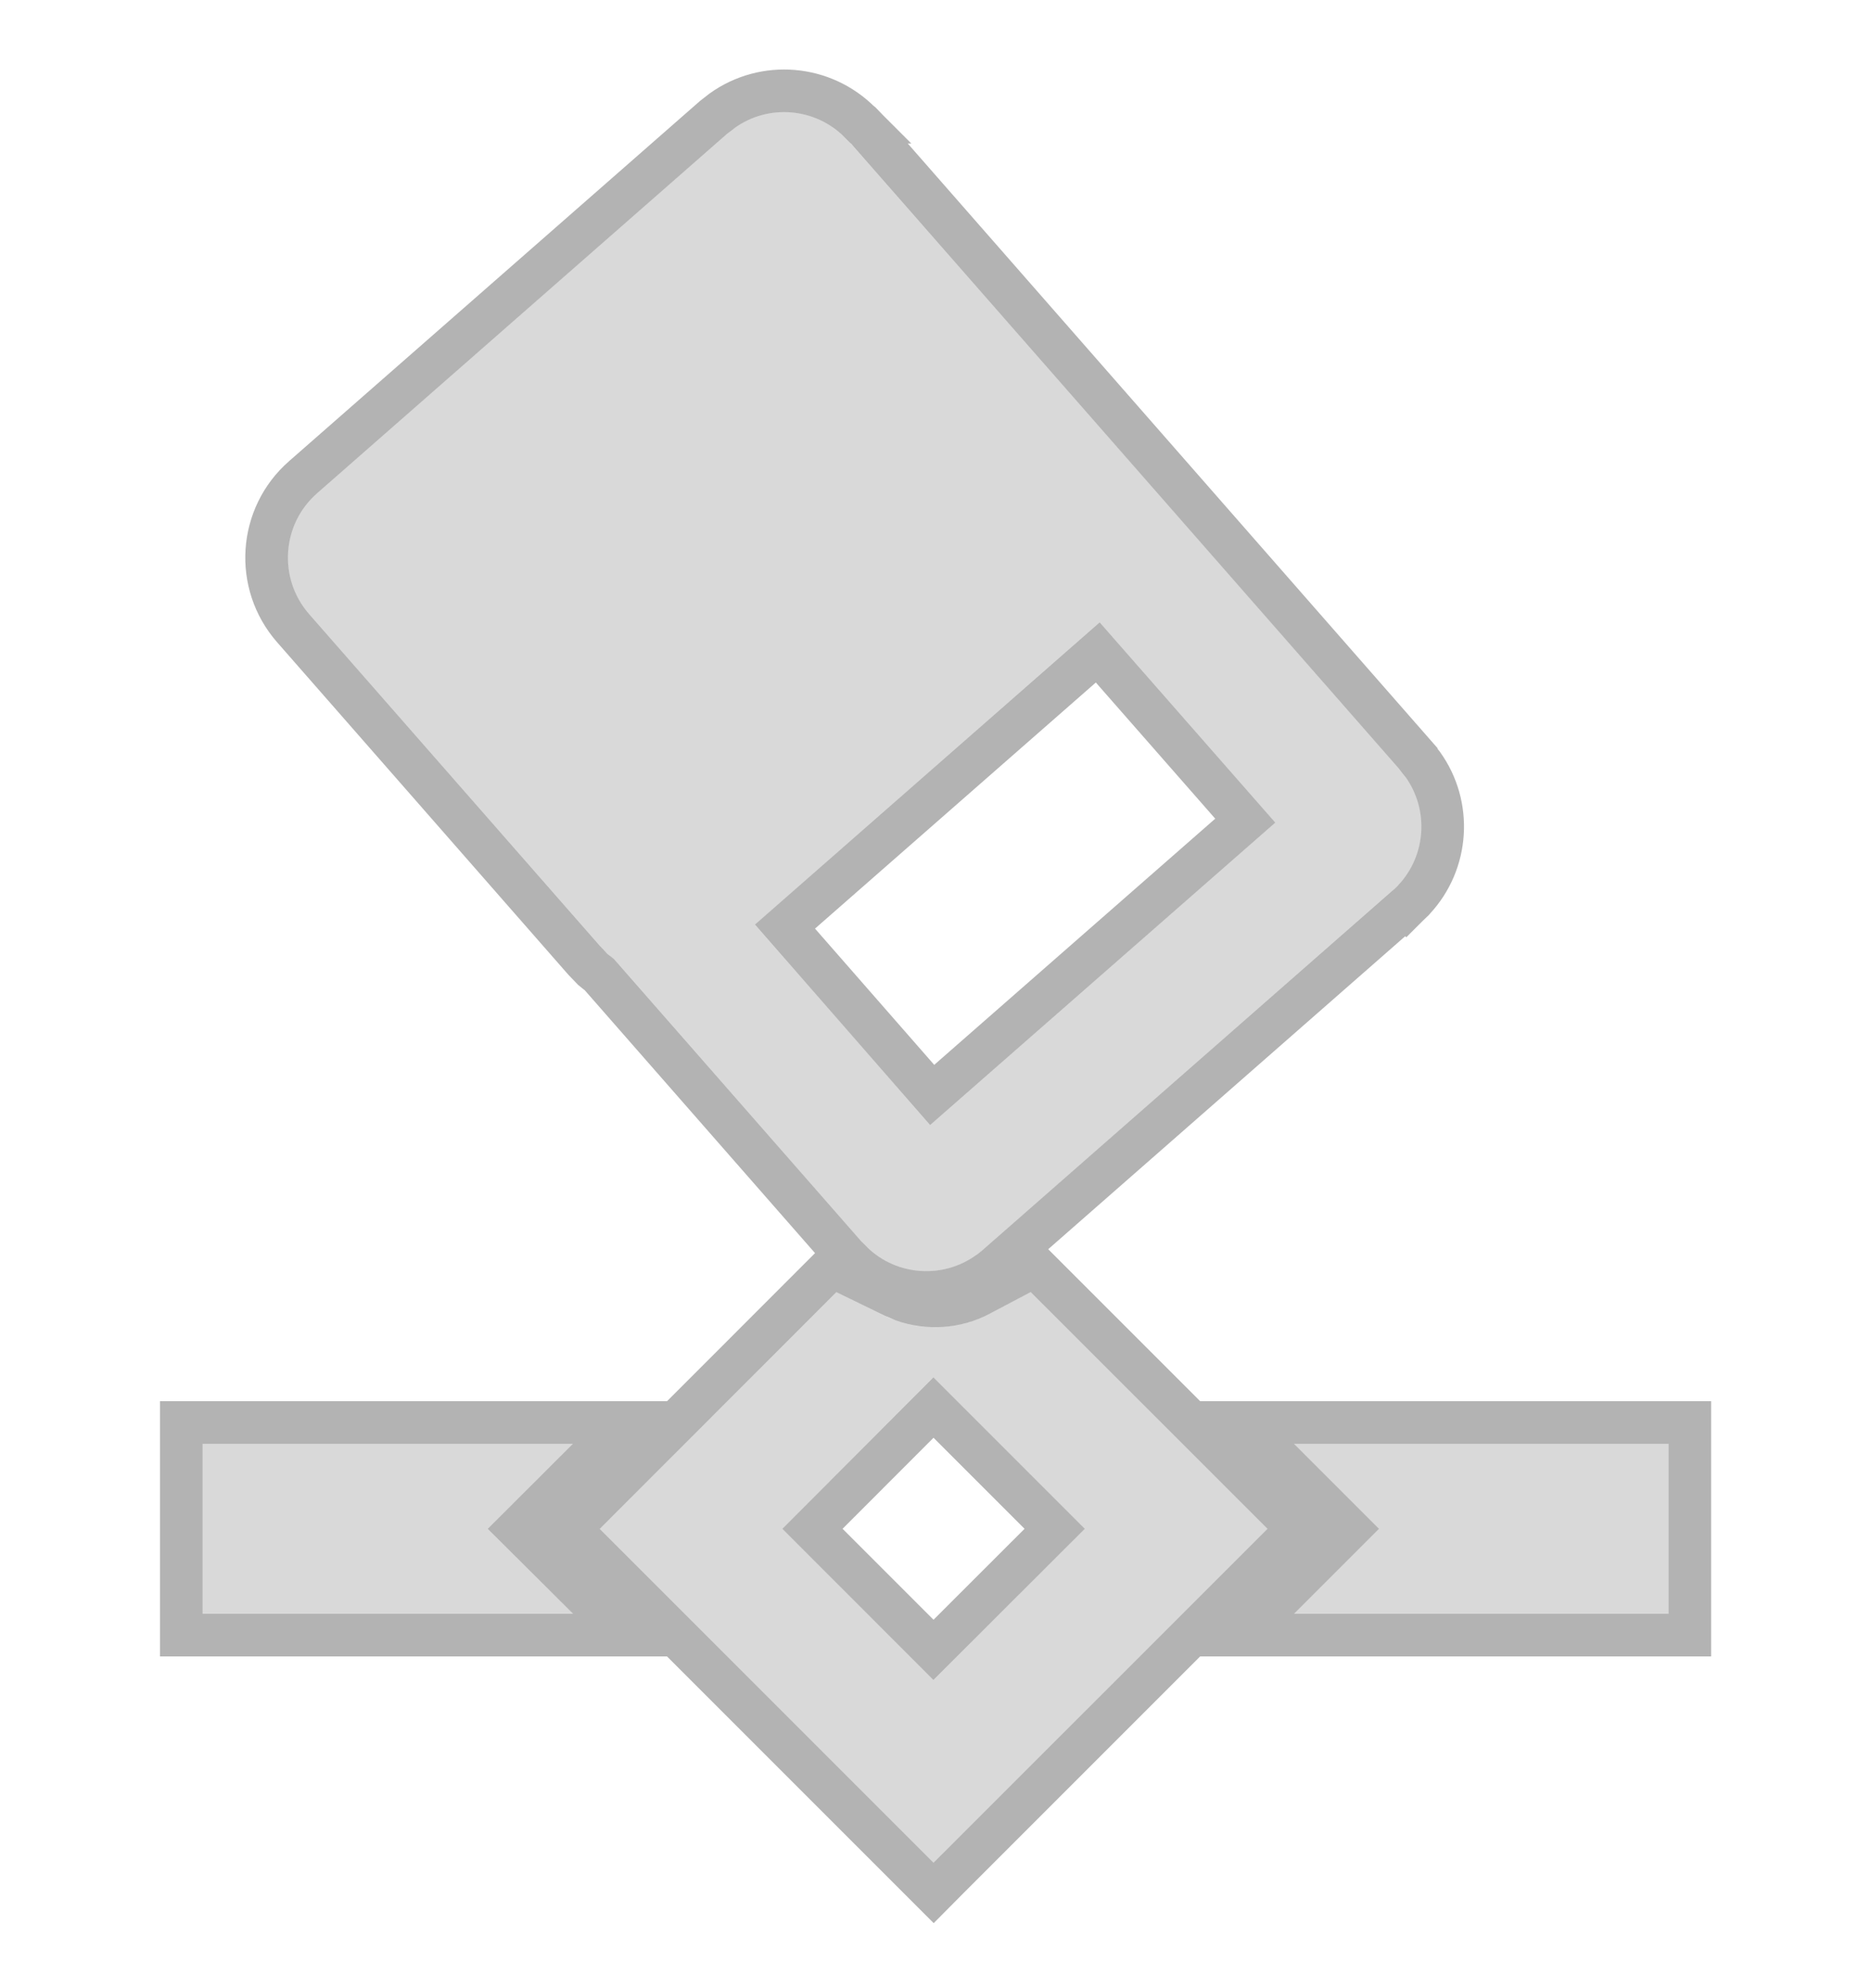 <svg width="16" height="17" viewBox="0 0 16 17" fill="none" xmlns="http://www.w3.org/2000/svg">
<g clip-path="url(#clip0_1857_14785)">
<path d="M14.269 12.345V13.799H11.065L11.792 13.072L11.065 12.345H14.269Z" fill="#D9D9D9"/>
<path d="M4.902 12.345L4.174 13.072L4.902 13.799H1.731V12.345H4.902Z" fill="#D9D9D9"/>
<path fill-rule="evenodd" clip-rule="evenodd" d="M10.84 13.072L7.984 15.929L5.127 13.072L7.151 11.047L7.555 11.246C7.841 11.386 8.177 11.382 8.46 11.234L8.816 11.047L10.84 13.072ZM6.691 13.072L7.984 14.364L9.276 13.072L7.984 11.78L6.691 13.072Z" fill="#D9D9D9"/>
<path fill-rule="evenodd" clip-rule="evenodd" d="M6.224 1.139C6.519 0.881 6.962 0.902 7.232 1.18C7.234 1.182 7.237 1.184 7.239 1.186L7.291 1.239L11.975 6.586C12.225 6.871 12.213 7.296 11.96 7.568L11.906 7.62L8.405 10.688L8.346 10.734C8.043 10.949 7.62 10.904 7.37 10.619L5.254 8.203C5.21 8.171 5.169 8.135 5.131 8.093L2.642 5.251C2.376 4.947 2.406 4.483 2.711 4.217L6.224 1.139ZM6.456 7.907L7.956 9.618L10.906 7.034L9.406 5.323L6.456 7.907Z" fill="#D9D9D9"/>
<path d="M8.944 10.919L10.969 12.944L11.097 13.072L8.112 16.057L7.984 16.186L4.87 13.072L4.999 12.944L7.023 10.919L7.115 10.827L7.231 10.884L7.636 11.082L7.725 11.12C7.938 11.194 8.174 11.179 8.376 11.073L8.731 10.886L8.85 10.825L8.944 10.919ZM6.948 13.072L7.983 14.107L9.019 13.072L7.983 12.036L6.948 13.072ZM5.341 12.163L5.03 12.473L4.43 13.072L5.03 13.67L5.341 13.981H1.55V12.163H5.341ZM14.451 12.163V13.981H10.626L11.535 13.072L10.626 12.163H14.451ZM6.176 0.946C6.538 0.687 7.037 0.728 7.353 1.045H7.354L7.352 1.043L7.363 1.052L7.37 1.059L7.422 1.113L7.427 1.12L12.111 6.465V6.466L12.166 6.535C12.42 6.888 12.389 7.374 12.092 7.692L12.087 7.698L12.033 7.75L12.026 7.757L12.025 7.756L8.524 10.825L8.517 10.831L8.459 10.877L8.451 10.882C8.097 11.134 7.611 11.101 7.295 10.802L7.233 10.739L5.126 8.334C5.107 8.319 5.087 8.304 5.068 8.288L4.995 8.212L2.506 5.371C2.173 4.99 2.212 4.412 2.592 4.08L6.104 1.002L6.176 0.946ZM6.713 7.923L7.972 9.362L10.649 7.017L9.388 5.579L6.713 7.923Z" stroke="black" stroke-opacity="0.3" stroke-width="0.364"/>
</g>
<defs>
<clipPath id="clip0_1857_14785">
<rect width="16" height="16" fill="white" transform="translate(0 0.443)"/>
</clipPath>
</defs>
</svg>

